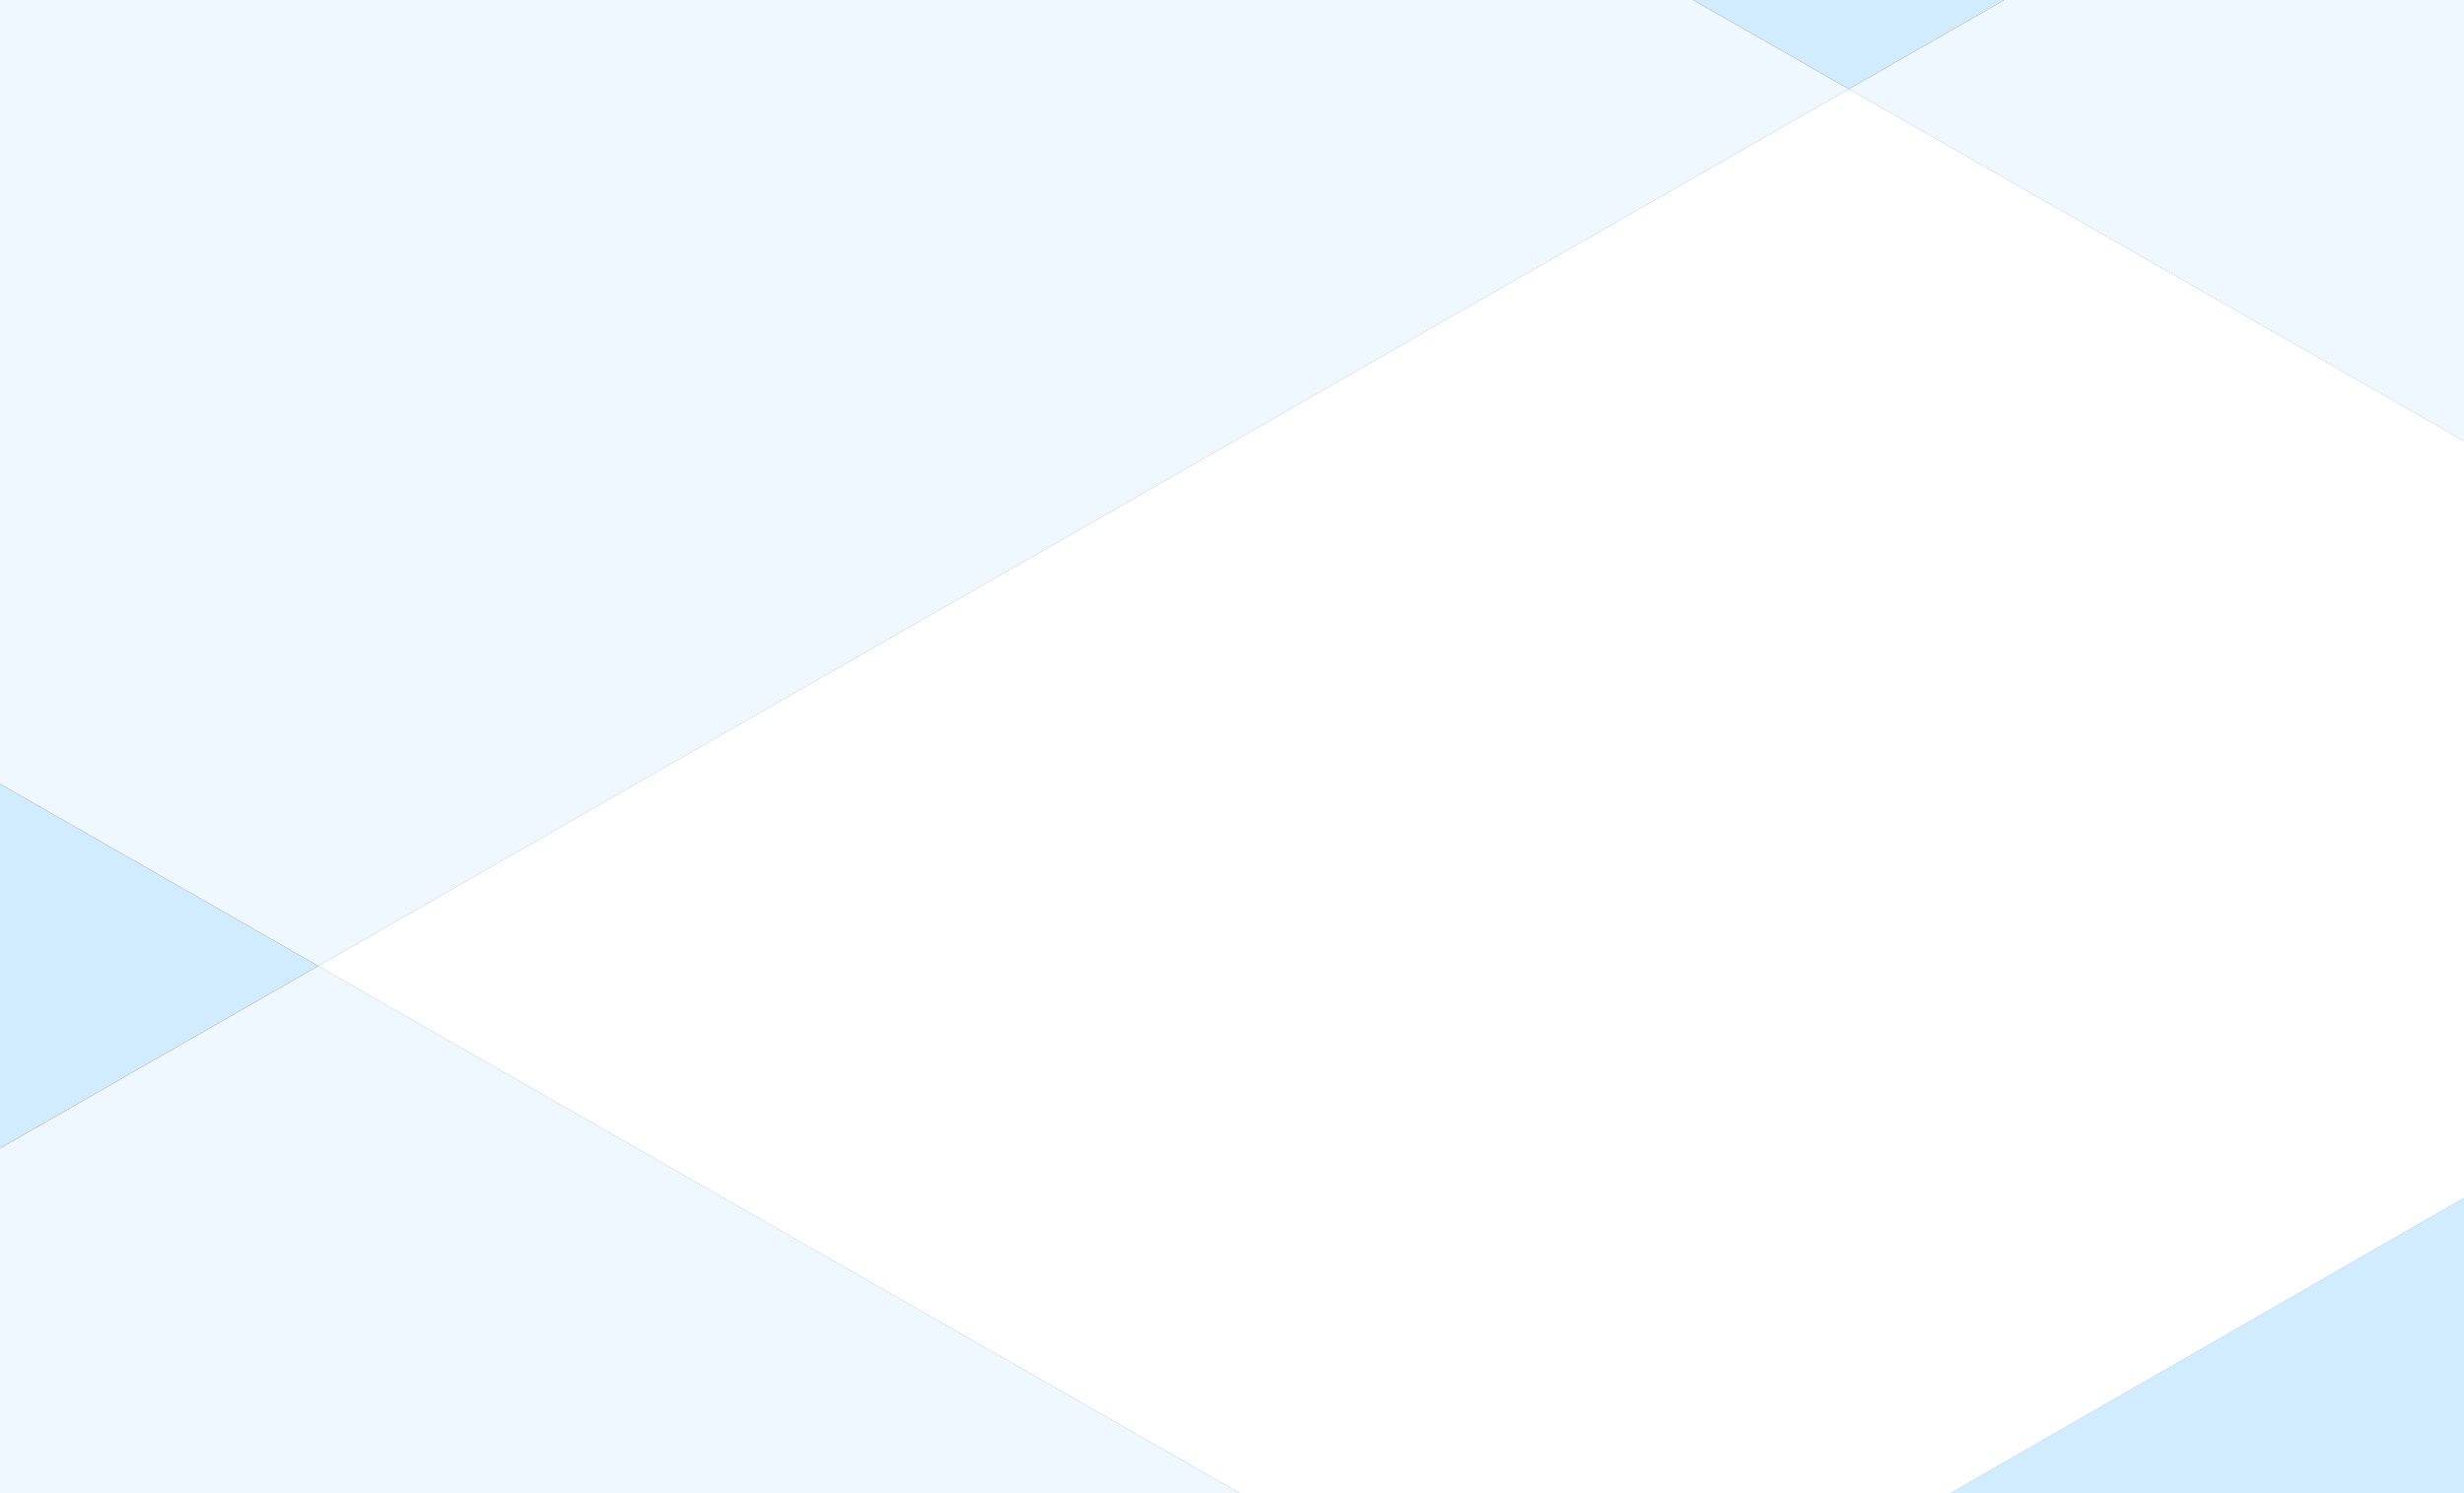 <svg xmlns="http://www.w3.org/2000/svg" viewBox="0 0 660 400"><rect x="0" y="0" width="660" height="400" fill="#333333" stroke="none"/><defs><style>.cls-1{fill:#a8cff0;}.cls-2{fill:#d1ebff;}.cls-3{fill:#f0f8ff;}.cls-4,.cls-5{fill:#fff;}.cls-4{opacity:0.5;}</style></defs><title>Asset 2</title><g id="Layer_2" data-name="Layer 2"><g id="Layer_1-2" data-name="Layer 1"><polygon class="cls-1" points="660 329.54 660 320.89 660 320.89 660 329.54"/><polygon class="cls-2" points="0 307.61 85.24 258.77 0 210 0 307.61"/><polygon class="cls-2" points="453.56 0 495.22 23.84 536.83 0 453.56 0"/><polygon class="cls-2" points="660 0 660 320.89 660 320.89 660 0 660 0 660 0"/><polygon class="cls-3" points="0 307.61 0 400 332.1 400 85.24 258.77 0 307.61"/><polygon class="cls-3" points="536.83 0 495.22 23.84 660 118.17 660 0 536.83 0"/><polygon class="cls-4" points="660 400 660 329.54 660 400 660 400"/><polygon class="cls-3" points="0 0 0 210 85.24 258.77 495.22 23.84 453.56 0 0 0"/><polygon class="cls-2" points="522.45 400 660 400 660 320.89 522.45 400"/><polygon class="cls-2" points="660 118.17 495.22 23.84 85.24 258.77 332.1 400 522.45 400 660 320.89 660 118.17"/><polygon class="cls-5" points="660 118.17 495.22 23.84 85.24 258.77 332.1 400 522.45 400 660 320.89 660 118.17"/></g></g></svg>